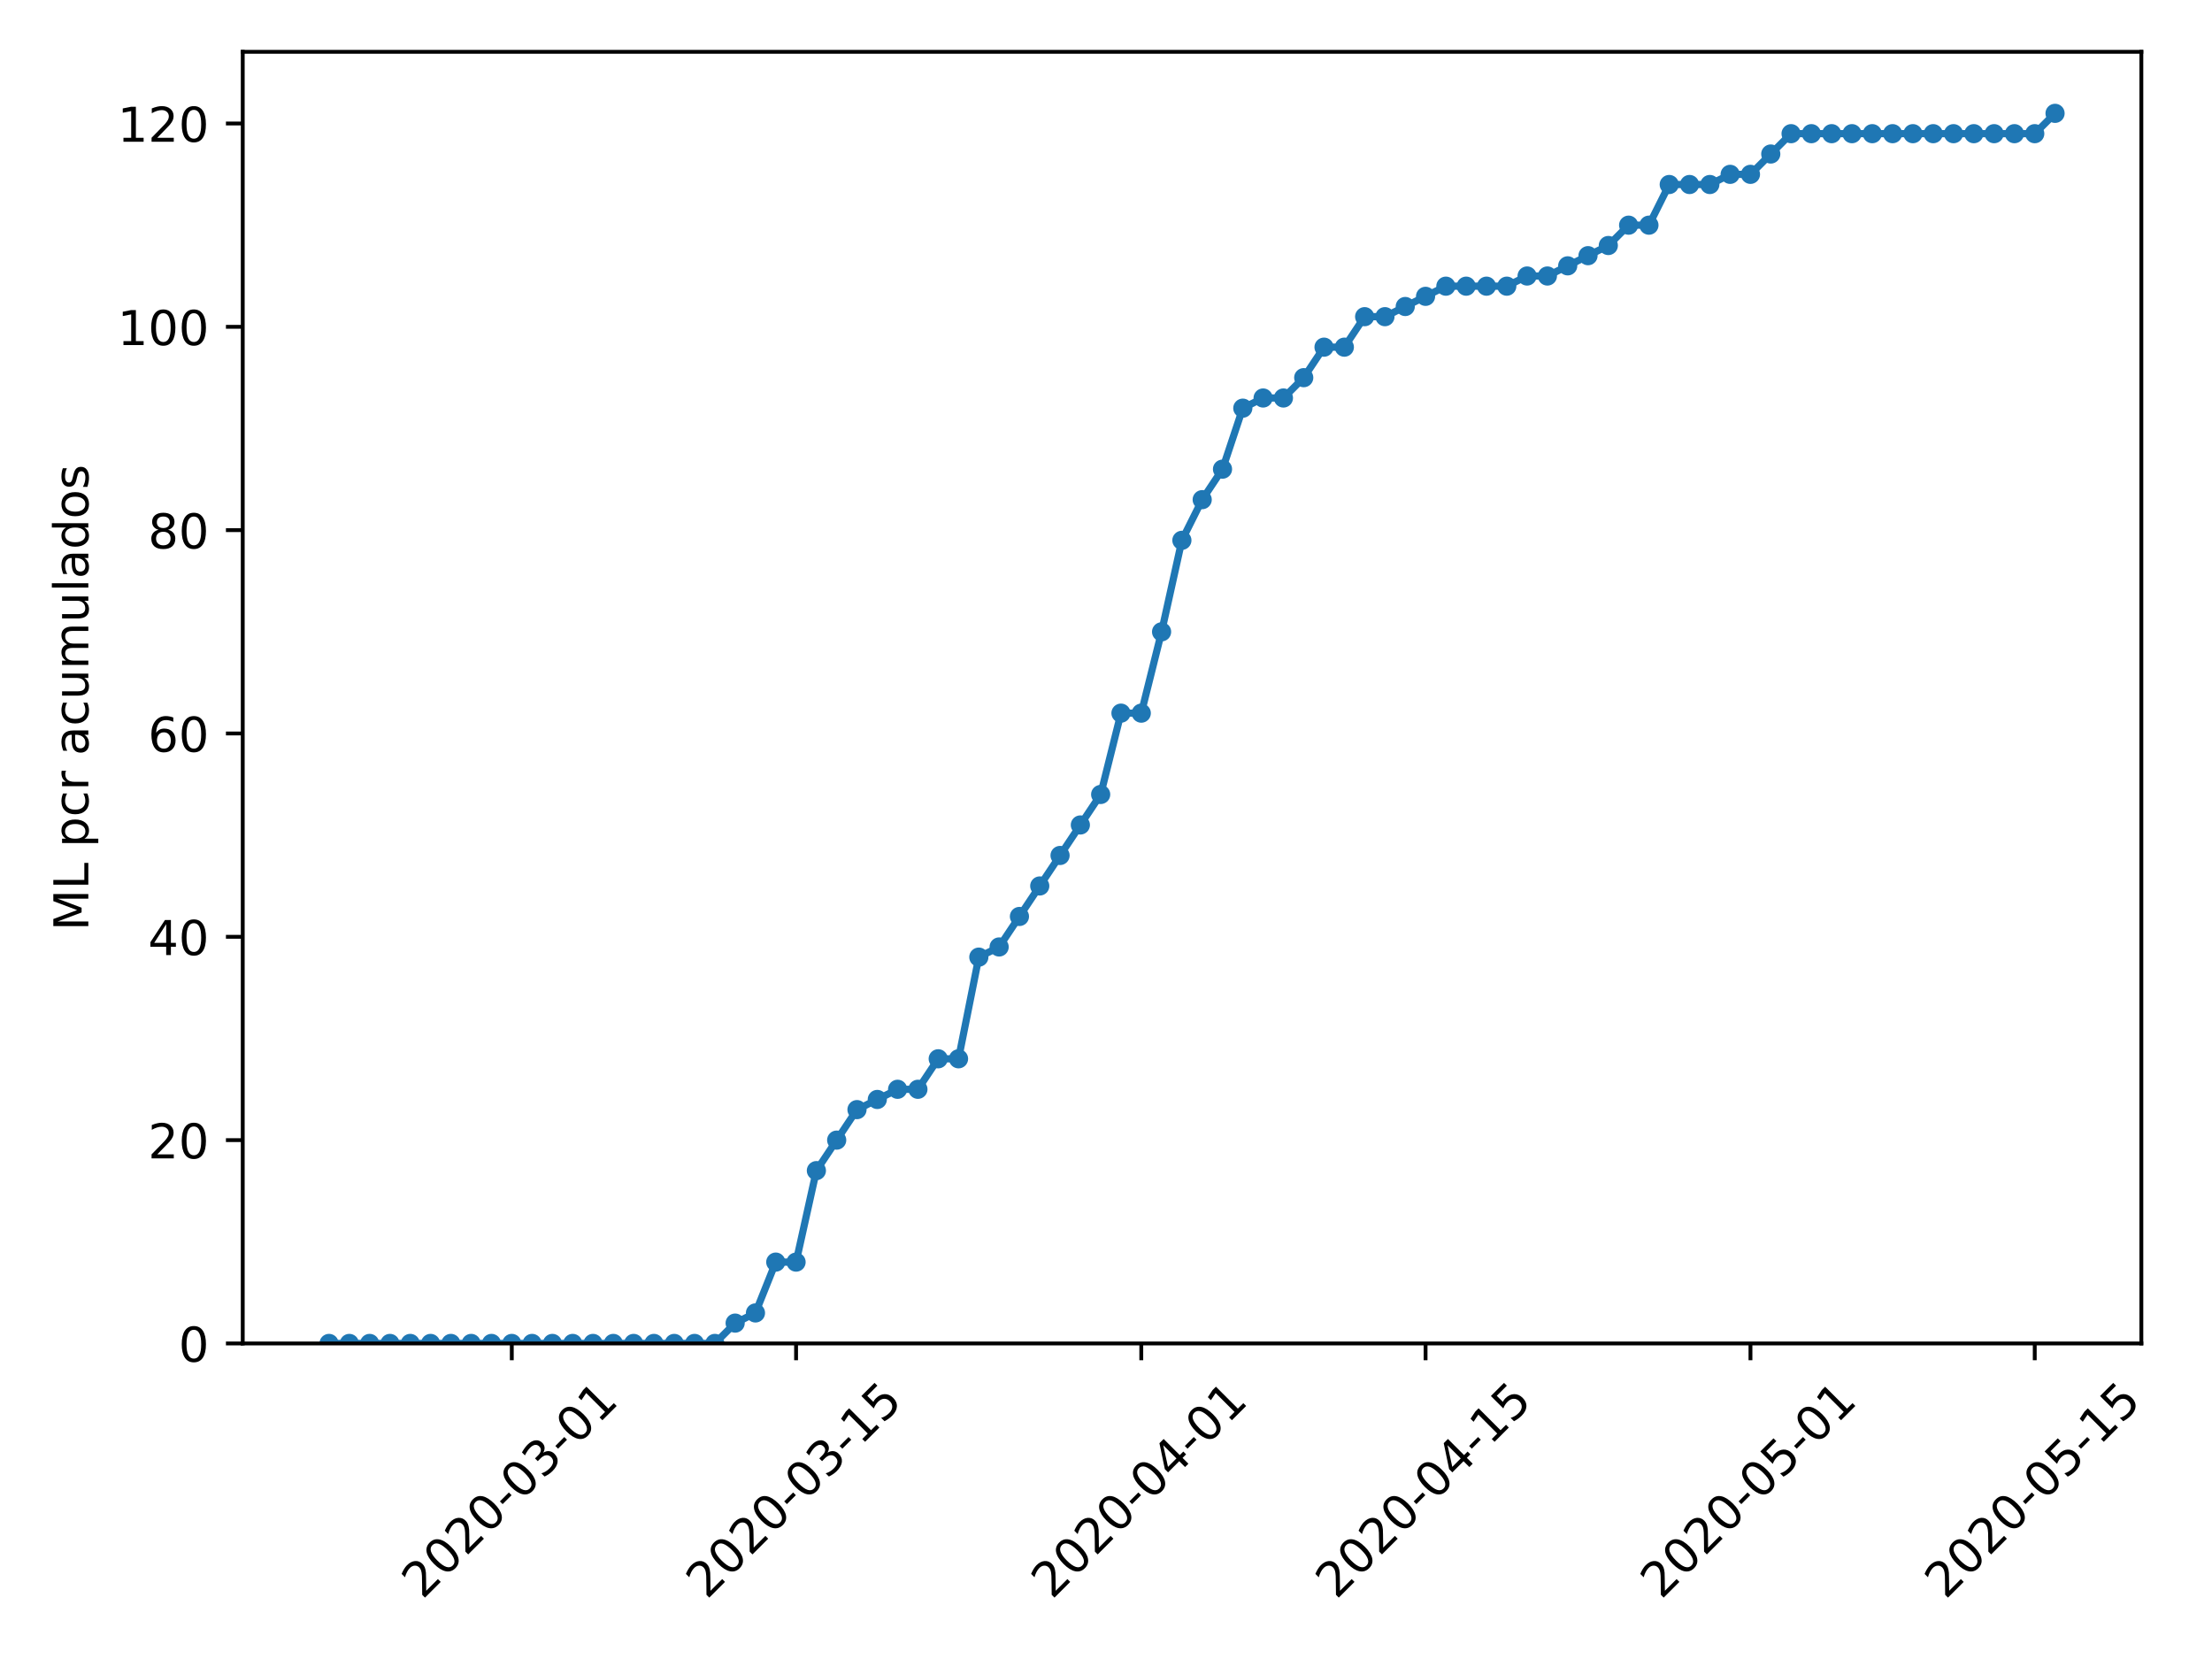 <?xml version="1.0" encoding="utf-8" standalone="no"?>
<!DOCTYPE svg PUBLIC "-//W3C//DTD SVG 1.1//EN"
  "http://www.w3.org/Graphics/SVG/1.1/DTD/svg11.dtd">
<!-- Created with matplotlib (https://matplotlib.org/) -->
<svg height="345.6pt" version="1.1" viewBox="0 0 460.8 345.6" width="460.8pt" xmlns="http://www.w3.org/2000/svg" xmlns:xlink="http://www.w3.org/1999/xlink">
 <defs>
  <style type="text/css">
*{stroke-linecap:butt;stroke-linejoin:round;}
  </style>
 </defs>
 <g id="figure_1">
  <g id="patch_1">
   <path d="M 0 345.6 
L 460.8 345.6 
L 460.8 0 
L 0 0 
z
" style="fill:#ffffff;"/>
  </g>
  <g id="axes_1">
   <g id="patch_2">
    <path d="M 50.566 279.863 
L 446.083 279.863 
L 446.083 10.8 
L 50.566 10.8 
z
" style="fill:#ffffff;"/>
   </g>
   <g id="matplotlib.axis_1">
    <g id="xtick_1">
     <g id="line2d_1">
      <defs>
       <path d="M 0 0 
L 0 3.5 
" id="mf509c6403d" style="stroke:#000000;stroke-width:0.8;"/>
      </defs>
      <g>
       <use style="stroke:#000000;stroke-width:0.8;" x="106.615" xlink:href="#mf509c6403d" y="279.863"/>
      </g>
     </g>
     <g id="text_1">
      <!-- 2020-03-01 -->
      <defs>
       <path d="M 19.188 8.297 
L 53.609 8.297 
L 53.609 0 
L 7.328 0 
L 7.328 8.297 
Q 12.938 14.109 22.625 23.891 
Q 32.328 33.688 34.812 36.531 
Q 39.547 41.844 41.422 45.531 
Q 43.312 49.219 43.312 52.781 
Q 43.312 58.594 39.234 62.25 
Q 35.156 65.922 28.609 65.922 
Q 23.969 65.922 18.812 64.312 
Q 13.672 62.703 7.812 59.422 
L 7.812 69.391 
Q 13.766 71.781 18.938 73 
Q 24.125 74.219 28.422 74.219 
Q 39.75 74.219 46.484 68.547 
Q 53.219 62.891 53.219 53.422 
Q 53.219 48.922 51.531 44.891 
Q 49.859 40.875 45.406 35.406 
Q 44.188 33.984 37.641 27.219 
Q 31.109 20.453 19.188 8.297 
z
" id="DejaVuSans-50"/>
       <path d="M 31.781 66.406 
Q 24.172 66.406 20.328 58.906 
Q 16.5 51.422 16.5 36.375 
Q 16.5 21.391 20.328 13.891 
Q 24.172 6.391 31.781 6.391 
Q 39.453 6.391 43.281 13.891 
Q 47.125 21.391 47.125 36.375 
Q 47.125 51.422 43.281 58.906 
Q 39.453 66.406 31.781 66.406 
z
M 31.781 74.219 
Q 44.047 74.219 50.516 64.516 
Q 56.984 54.828 56.984 36.375 
Q 56.984 17.969 50.516 8.266 
Q 44.047 -1.422 31.781 -1.422 
Q 19.531 -1.422 13.062 8.266 
Q 6.594 17.969 6.594 36.375 
Q 6.594 54.828 13.062 64.516 
Q 19.531 74.219 31.781 74.219 
z
" id="DejaVuSans-48"/>
       <path d="M 4.891 31.391 
L 31.203 31.391 
L 31.203 23.391 
L 4.891 23.391 
z
" id="DejaVuSans-45"/>
       <path d="M 40.578 39.312 
Q 47.656 37.797 51.625 33 
Q 55.609 28.219 55.609 21.188 
Q 55.609 10.406 48.188 4.484 
Q 40.766 -1.422 27.094 -1.422 
Q 22.516 -1.422 17.656 -0.516 
Q 12.797 0.391 7.625 2.203 
L 7.625 11.719 
Q 11.719 9.328 16.594 8.109 
Q 21.484 6.891 26.812 6.891 
Q 36.078 6.891 40.938 10.547 
Q 45.797 14.203 45.797 21.188 
Q 45.797 27.641 41.281 31.266 
Q 36.766 34.906 28.719 34.906 
L 20.219 34.906 
L 20.219 43.016 
L 29.109 43.016 
Q 36.375 43.016 40.234 45.922 
Q 44.094 48.828 44.094 54.297 
Q 44.094 59.906 40.109 62.906 
Q 36.141 65.922 28.719 65.922 
Q 24.656 65.922 20.016 65.031 
Q 15.375 64.156 9.812 62.312 
L 9.812 71.094 
Q 15.438 72.656 20.344 73.438 
Q 25.25 74.219 29.594 74.219 
Q 40.828 74.219 47.359 69.109 
Q 53.906 64.016 53.906 55.328 
Q 53.906 49.266 50.438 45.094 
Q 46.969 40.922 40.578 39.312 
z
" id="DejaVuSans-51"/>
       <path d="M 12.406 8.297 
L 28.516 8.297 
L 28.516 63.922 
L 10.984 60.406 
L 10.984 69.391 
L 28.422 72.906 
L 38.281 72.906 
L 38.281 8.297 
L 54.391 8.297 
L 54.391 0 
L 12.406 0 
z
" id="DejaVuSans-49"/>
      </defs>
      <g transform="translate(88.019 333.329)rotate(-45)scale(0.1 -0.1)">
       <use xlink:href="#DejaVuSans-50"/>
       <use x="63.623" xlink:href="#DejaVuSans-48"/>
       <use x="127.246" xlink:href="#DejaVuSans-50"/>
       <use x="190.869" xlink:href="#DejaVuSans-48"/>
       <use x="254.492" xlink:href="#DejaVuSans-45"/>
       <use x="290.576" xlink:href="#DejaVuSans-48"/>
       <use x="354.199" xlink:href="#DejaVuSans-51"/>
       <use x="417.822" xlink:href="#DejaVuSans-45"/>
       <use x="453.906" xlink:href="#DejaVuSans-48"/>
       <use x="517.529" xlink:href="#DejaVuSans-49"/>
      </g>
     </g>
    </g>
    <g id="xtick_2">
     <g id="line2d_2">
      <g>
       <use style="stroke:#000000;stroke-width:0.8;" x="165.837" xlink:href="#mf509c6403d" y="279.863"/>
      </g>
     </g>
     <g id="text_2">
      <!-- 2020-03-15 -->
      <defs>
       <path d="M 10.797 72.906 
L 49.516 72.906 
L 49.516 64.594 
L 19.828 64.594 
L 19.828 46.734 
Q 21.969 47.469 24.109 47.828 
Q 26.266 48.188 28.422 48.188 
Q 40.625 48.188 47.75 41.5 
Q 54.891 34.812 54.891 23.391 
Q 54.891 11.625 47.562 5.094 
Q 40.234 -1.422 26.906 -1.422 
Q 22.312 -1.422 17.547 -0.641 
Q 12.797 0.141 7.719 1.703 
L 7.719 11.625 
Q 12.109 9.234 16.797 8.062 
Q 21.484 6.891 26.703 6.891 
Q 35.156 6.891 40.078 11.328 
Q 45.016 15.766 45.016 23.391 
Q 45.016 31 40.078 35.438 
Q 35.156 39.891 26.703 39.891 
Q 22.75 39.891 18.812 39.016 
Q 14.891 38.141 10.797 36.281 
z
" id="DejaVuSans-53"/>
      </defs>
      <g transform="translate(147.241 333.329)rotate(-45)scale(0.1 -0.1)">
       <use xlink:href="#DejaVuSans-50"/>
       <use x="63.623" xlink:href="#DejaVuSans-48"/>
       <use x="127.246" xlink:href="#DejaVuSans-50"/>
       <use x="190.869" xlink:href="#DejaVuSans-48"/>
       <use x="254.492" xlink:href="#DejaVuSans-45"/>
       <use x="290.576" xlink:href="#DejaVuSans-48"/>
       <use x="354.199" xlink:href="#DejaVuSans-51"/>
       <use x="417.822" xlink:href="#DejaVuSans-45"/>
       <use x="453.906" xlink:href="#DejaVuSans-49"/>
       <use x="517.529" xlink:href="#DejaVuSans-53"/>
      </g>
     </g>
    </g>
    <g id="xtick_3">
     <g id="line2d_3">
      <g>
       <use style="stroke:#000000;stroke-width:0.8;" x="237.749" xlink:href="#mf509c6403d" y="279.863"/>
      </g>
     </g>
     <g id="text_3">
      <!-- 2020-04-01 -->
      <defs>
       <path d="M 37.797 64.312 
L 12.891 25.391 
L 37.797 25.391 
z
M 35.203 72.906 
L 47.609 72.906 
L 47.609 25.391 
L 58.016 25.391 
L 58.016 17.188 
L 47.609 17.188 
L 47.609 0 
L 37.797 0 
L 37.797 17.188 
L 4.891 17.188 
L 4.891 26.703 
z
" id="DejaVuSans-52"/>
      </defs>
      <g transform="translate(219.153 333.329)rotate(-45)scale(0.1 -0.1)">
       <use xlink:href="#DejaVuSans-50"/>
       <use x="63.623" xlink:href="#DejaVuSans-48"/>
       <use x="127.246" xlink:href="#DejaVuSans-50"/>
       <use x="190.869" xlink:href="#DejaVuSans-48"/>
       <use x="254.492" xlink:href="#DejaVuSans-45"/>
       <use x="290.576" xlink:href="#DejaVuSans-48"/>
       <use x="354.199" xlink:href="#DejaVuSans-52"/>
       <use x="417.822" xlink:href="#DejaVuSans-45"/>
       <use x="453.906" xlink:href="#DejaVuSans-48"/>
       <use x="517.529" xlink:href="#DejaVuSans-49"/>
      </g>
     </g>
    </g>
    <g id="xtick_4">
     <g id="line2d_4">
      <g>
       <use style="stroke:#000000;stroke-width:0.8;" x="296.971" xlink:href="#mf509c6403d" y="279.863"/>
      </g>
     </g>
     <g id="text_4">
      <!-- 2020-04-15 -->
      <g transform="translate(278.375 333.329)rotate(-45)scale(0.1 -0.1)">
       <use xlink:href="#DejaVuSans-50"/>
       <use x="63.623" xlink:href="#DejaVuSans-48"/>
       <use x="127.246" xlink:href="#DejaVuSans-50"/>
       <use x="190.869" xlink:href="#DejaVuSans-48"/>
       <use x="254.492" xlink:href="#DejaVuSans-45"/>
       <use x="290.576" xlink:href="#DejaVuSans-48"/>
       <use x="354.199" xlink:href="#DejaVuSans-52"/>
       <use x="417.822" xlink:href="#DejaVuSans-45"/>
       <use x="453.906" xlink:href="#DejaVuSans-49"/>
       <use x="517.529" xlink:href="#DejaVuSans-53"/>
      </g>
     </g>
    </g>
    <g id="xtick_5">
     <g id="line2d_5">
      <g>
       <use style="stroke:#000000;stroke-width:0.8;" x="364.653" xlink:href="#mf509c6403d" y="279.863"/>
      </g>
     </g>
     <g id="text_5">
      <!-- 2020-05-01 -->
      <g transform="translate(346.058 333.329)rotate(-45)scale(0.1 -0.1)">
       <use xlink:href="#DejaVuSans-50"/>
       <use x="63.623" xlink:href="#DejaVuSans-48"/>
       <use x="127.246" xlink:href="#DejaVuSans-50"/>
       <use x="190.869" xlink:href="#DejaVuSans-48"/>
       <use x="254.492" xlink:href="#DejaVuSans-45"/>
       <use x="290.576" xlink:href="#DejaVuSans-48"/>
       <use x="354.199" xlink:href="#DejaVuSans-53"/>
       <use x="417.822" xlink:href="#DejaVuSans-45"/>
       <use x="453.906" xlink:href="#DejaVuSans-48"/>
       <use x="517.529" xlink:href="#DejaVuSans-49"/>
      </g>
     </g>
    </g>
    <g id="xtick_6">
     <g id="line2d_6">
      <g>
       <use style="stroke:#000000;stroke-width:0.8;" x="423.875" xlink:href="#mf509c6403d" y="279.863"/>
      </g>
     </g>
     <g id="text_6">
      <!-- 2020-05-15 -->
      <g transform="translate(405.279 333.329)rotate(-45)scale(0.1 -0.1)">
       <use xlink:href="#DejaVuSans-50"/>
       <use x="63.623" xlink:href="#DejaVuSans-48"/>
       <use x="127.246" xlink:href="#DejaVuSans-50"/>
       <use x="190.869" xlink:href="#DejaVuSans-48"/>
       <use x="254.492" xlink:href="#DejaVuSans-45"/>
       <use x="290.576" xlink:href="#DejaVuSans-48"/>
       <use x="354.199" xlink:href="#DejaVuSans-53"/>
       <use x="417.822" xlink:href="#DejaVuSans-45"/>
       <use x="453.906" xlink:href="#DejaVuSans-49"/>
       <use x="517.529" xlink:href="#DejaVuSans-53"/>
      </g>
     </g>
    </g>
   </g>
   <g id="matplotlib.axis_2">
    <g id="ytick_1">
     <g id="line2d_7">
      <defs>
       <path d="M 0 0 
L -3.5 0 
" id="mfd5f8dcd75" style="stroke:#000000;stroke-width:0.8;"/>
      </defs>
      <g>
       <use style="stroke:#000000;stroke-width:0.8;" x="50.566" xlink:href="#mfd5f8dcd75" y="279.863"/>
      </g>
     </g>
     <g id="text_7">
      <!-- 0 -->
      <g transform="translate(37.203 283.662)scale(0.1 -0.1)">
       <use xlink:href="#DejaVuSans-48"/>
      </g>
     </g>
    </g>
    <g id="ytick_2">
     <g id="line2d_8">
      <g>
       <use style="stroke:#000000;stroke-width:0.8;" x="50.566" xlink:href="#mfd5f8dcd75" y="237.507"/>
      </g>
     </g>
     <g id="text_8">
      <!-- 20 -->
      <g transform="translate(30.841 241.306)scale(0.1 -0.1)">
       <use xlink:href="#DejaVuSans-50"/>
       <use x="63.623" xlink:href="#DejaVuSans-48"/>
      </g>
     </g>
    </g>
    <g id="ytick_3">
     <g id="line2d_9">
      <g>
       <use style="stroke:#000000;stroke-width:0.8;" x="50.566" xlink:href="#mfd5f8dcd75" y="195.152"/>
      </g>
     </g>
     <g id="text_9">
      <!-- 40 -->
      <g transform="translate(30.841 198.951)scale(0.1 -0.1)">
       <use xlink:href="#DejaVuSans-52"/>
       <use x="63.623" xlink:href="#DejaVuSans-48"/>
      </g>
     </g>
    </g>
    <g id="ytick_4">
     <g id="line2d_10">
      <g>
       <use style="stroke:#000000;stroke-width:0.8;" x="50.566" xlink:href="#mfd5f8dcd75" y="152.796"/>
      </g>
     </g>
     <g id="text_10">
      <!-- 60 -->
      <defs>
       <path d="M 33.016 40.375 
Q 26.375 40.375 22.484 35.828 
Q 18.609 31.297 18.609 23.391 
Q 18.609 15.531 22.484 10.953 
Q 26.375 6.391 33.016 6.391 
Q 39.656 6.391 43.531 10.953 
Q 47.406 15.531 47.406 23.391 
Q 47.406 31.297 43.531 35.828 
Q 39.656 40.375 33.016 40.375 
z
M 52.594 71.297 
L 52.594 62.312 
Q 48.875 64.062 45.094 64.984 
Q 41.312 65.922 37.594 65.922 
Q 27.828 65.922 22.672 59.328 
Q 17.531 52.734 16.797 39.406 
Q 19.672 43.656 24.016 45.922 
Q 28.375 48.188 33.594 48.188 
Q 44.578 48.188 50.953 41.516 
Q 57.328 34.859 57.328 23.391 
Q 57.328 12.156 50.688 5.359 
Q 44.047 -1.422 33.016 -1.422 
Q 20.359 -1.422 13.672 8.266 
Q 6.984 17.969 6.984 36.375 
Q 6.984 53.656 15.188 63.938 
Q 23.391 74.219 37.203 74.219 
Q 40.922 74.219 44.703 73.484 
Q 48.484 72.75 52.594 71.297 
z
" id="DejaVuSans-54"/>
      </defs>
      <g transform="translate(30.841 156.596)scale(0.1 -0.1)">
       <use xlink:href="#DejaVuSans-54"/>
       <use x="63.623" xlink:href="#DejaVuSans-48"/>
      </g>
     </g>
    </g>
    <g id="ytick_5">
     <g id="line2d_11">
      <g>
       <use style="stroke:#000000;stroke-width:0.8;" x="50.566" xlink:href="#mfd5f8dcd75" y="110.441"/>
      </g>
     </g>
     <g id="text_11">
      <!-- 80 -->
      <defs>
       <path d="M 31.781 34.625 
Q 24.75 34.625 20.719 30.859 
Q 16.703 27.094 16.703 20.516 
Q 16.703 13.922 20.719 10.156 
Q 24.75 6.391 31.781 6.391 
Q 38.812 6.391 42.859 10.172 
Q 46.922 13.969 46.922 20.516 
Q 46.922 27.094 42.891 30.859 
Q 38.875 34.625 31.781 34.625 
z
M 21.922 38.812 
Q 15.578 40.375 12.031 44.719 
Q 8.5 49.078 8.5 55.328 
Q 8.5 64.062 14.719 69.141 
Q 20.953 74.219 31.781 74.219 
Q 42.672 74.219 48.875 69.141 
Q 55.078 64.062 55.078 55.328 
Q 55.078 49.078 51.531 44.719 
Q 48 40.375 41.703 38.812 
Q 48.828 37.156 52.797 32.312 
Q 56.781 27.484 56.781 20.516 
Q 56.781 9.906 50.312 4.234 
Q 43.844 -1.422 31.781 -1.422 
Q 19.734 -1.422 13.25 4.234 
Q 6.781 9.906 6.781 20.516 
Q 6.781 27.484 10.781 32.312 
Q 14.797 37.156 21.922 38.812 
z
M 18.312 54.391 
Q 18.312 48.734 21.844 45.562 
Q 25.391 42.391 31.781 42.391 
Q 38.141 42.391 41.719 45.562 
Q 45.312 48.734 45.312 54.391 
Q 45.312 60.062 41.719 63.234 
Q 38.141 66.406 31.781 66.406 
Q 25.391 66.406 21.844 63.234 
Q 18.312 60.062 18.312 54.391 
z
" id="DejaVuSans-56"/>
      </defs>
      <g transform="translate(30.841 114.24)scale(0.1 -0.1)">
       <use xlink:href="#DejaVuSans-56"/>
       <use x="63.623" xlink:href="#DejaVuSans-48"/>
      </g>
     </g>
    </g>
    <g id="ytick_6">
     <g id="line2d_12">
      <g>
       <use style="stroke:#000000;stroke-width:0.8;" x="50.566" xlink:href="#mfd5f8dcd75" y="68.086"/>
      </g>
     </g>
     <g id="text_12">
      <!-- 100 -->
      <g transform="translate(24.478 71.885)scale(0.1 -0.1)">
       <use xlink:href="#DejaVuSans-49"/>
       <use x="63.623" xlink:href="#DejaVuSans-48"/>
       <use x="127.246" xlink:href="#DejaVuSans-48"/>
      </g>
     </g>
    </g>
    <g id="ytick_7">
     <g id="line2d_13">
      <g>
       <use style="stroke:#000000;stroke-width:0.8;" x="50.566" xlink:href="#mfd5f8dcd75" y="25.73"/>
      </g>
     </g>
     <g id="text_13">
      <!-- 120 -->
      <g transform="translate(24.478 29.529)scale(0.1 -0.1)">
       <use xlink:href="#DejaVuSans-49"/>
       <use x="63.623" xlink:href="#DejaVuSans-50"/>
       <use x="127.246" xlink:href="#DejaVuSans-48"/>
      </g>
     </g>
    </g>
    <g id="text_14">
     <!-- ML pcr acumulados -->
     <defs>
      <path d="M 9.812 72.906 
L 24.516 72.906 
L 43.109 23.297 
L 61.812 72.906 
L 76.516 72.906 
L 76.516 0 
L 66.891 0 
L 66.891 64.016 
L 48.094 14.016 
L 38.188 14.016 
L 19.391 64.016 
L 19.391 0 
L 9.812 0 
z
" id="DejaVuSans-77"/>
      <path d="M 9.812 72.906 
L 19.672 72.906 
L 19.672 8.297 
L 55.172 8.297 
L 55.172 0 
L 9.812 0 
z
" id="DejaVuSans-76"/>
      <path id="DejaVuSans-32"/>
      <path d="M 18.109 8.203 
L 18.109 -20.797 
L 9.078 -20.797 
L 9.078 54.688 
L 18.109 54.688 
L 18.109 46.391 
Q 20.953 51.266 25.266 53.625 
Q 29.594 56 35.594 56 
Q 45.562 56 51.781 48.094 
Q 58.016 40.188 58.016 27.297 
Q 58.016 14.406 51.781 6.484 
Q 45.562 -1.422 35.594 -1.422 
Q 29.594 -1.422 25.266 0.953 
Q 20.953 3.328 18.109 8.203 
z
M 48.688 27.297 
Q 48.688 37.203 44.609 42.844 
Q 40.531 48.484 33.406 48.484 
Q 26.266 48.484 22.188 42.844 
Q 18.109 37.203 18.109 27.297 
Q 18.109 17.391 22.188 11.75 
Q 26.266 6.109 33.406 6.109 
Q 40.531 6.109 44.609 11.75 
Q 48.688 17.391 48.688 27.297 
z
" id="DejaVuSans-112"/>
      <path d="M 48.781 52.594 
L 48.781 44.188 
Q 44.969 46.297 41.141 47.344 
Q 37.312 48.391 33.406 48.391 
Q 24.656 48.391 19.812 42.844 
Q 14.984 37.312 14.984 27.297 
Q 14.984 17.281 19.812 11.734 
Q 24.656 6.203 33.406 6.203 
Q 37.312 6.203 41.141 7.25 
Q 44.969 8.297 48.781 10.406 
L 48.781 2.094 
Q 45.016 0.344 40.984 -0.531 
Q 36.969 -1.422 32.422 -1.422 
Q 20.062 -1.422 12.781 6.344 
Q 5.516 14.109 5.516 27.297 
Q 5.516 40.672 12.859 48.328 
Q 20.219 56 33.016 56 
Q 37.156 56 41.109 55.141 
Q 45.062 54.297 48.781 52.594 
z
" id="DejaVuSans-99"/>
      <path d="M 41.109 46.297 
Q 39.594 47.172 37.812 47.578 
Q 36.031 48 33.891 48 
Q 26.266 48 22.188 43.047 
Q 18.109 38.094 18.109 28.812 
L 18.109 0 
L 9.078 0 
L 9.078 54.688 
L 18.109 54.688 
L 18.109 46.188 
Q 20.953 51.172 25.484 53.578 
Q 30.031 56 36.531 56 
Q 37.453 56 38.578 55.875 
Q 39.703 55.766 41.062 55.516 
z
" id="DejaVuSans-114"/>
      <path d="M 34.281 27.484 
Q 23.391 27.484 19.188 25 
Q 14.984 22.516 14.984 16.5 
Q 14.984 11.719 18.141 8.906 
Q 21.297 6.109 26.703 6.109 
Q 34.188 6.109 38.703 11.406 
Q 43.219 16.703 43.219 25.484 
L 43.219 27.484 
z
M 52.203 31.203 
L 52.203 0 
L 43.219 0 
L 43.219 8.297 
Q 40.141 3.328 35.547 0.953 
Q 30.953 -1.422 24.312 -1.422 
Q 15.922 -1.422 10.953 3.297 
Q 6 8.016 6 15.922 
Q 6 25.141 12.172 29.828 
Q 18.359 34.516 30.609 34.516 
L 43.219 34.516 
L 43.219 35.406 
Q 43.219 41.609 39.141 45 
Q 35.062 48.391 27.688 48.391 
Q 23 48.391 18.547 47.266 
Q 14.109 46.141 10.016 43.891 
L 10.016 52.203 
Q 14.938 54.109 19.578 55.047 
Q 24.219 56 28.609 56 
Q 40.484 56 46.344 49.844 
Q 52.203 43.703 52.203 31.203 
z
" id="DejaVuSans-97"/>
      <path d="M 8.5 21.578 
L 8.5 54.688 
L 17.484 54.688 
L 17.484 21.922 
Q 17.484 14.156 20.5 10.266 
Q 23.531 6.391 29.594 6.391 
Q 36.859 6.391 41.078 11.031 
Q 45.312 15.672 45.312 23.688 
L 45.312 54.688 
L 54.297 54.688 
L 54.297 0 
L 45.312 0 
L 45.312 8.406 
Q 42.047 3.422 37.719 1 
Q 33.406 -1.422 27.688 -1.422 
Q 18.266 -1.422 13.375 4.438 
Q 8.5 10.297 8.5 21.578 
z
M 31.109 56 
z
" id="DejaVuSans-117"/>
      <path d="M 52 44.188 
Q 55.375 50.25 60.062 53.125 
Q 64.75 56 71.094 56 
Q 79.641 56 84.281 50.016 
Q 88.922 44.047 88.922 33.016 
L 88.922 0 
L 79.891 0 
L 79.891 32.719 
Q 79.891 40.578 77.094 44.375 
Q 74.312 48.188 68.609 48.188 
Q 61.625 48.188 57.562 43.547 
Q 53.516 38.922 53.516 30.906 
L 53.516 0 
L 44.484 0 
L 44.484 32.719 
Q 44.484 40.625 41.703 44.406 
Q 38.922 48.188 33.109 48.188 
Q 26.219 48.188 22.156 43.531 
Q 18.109 38.875 18.109 30.906 
L 18.109 0 
L 9.078 0 
L 9.078 54.688 
L 18.109 54.688 
L 18.109 46.188 
Q 21.188 51.219 25.484 53.609 
Q 29.781 56 35.688 56 
Q 41.656 56 45.828 52.969 
Q 50 49.953 52 44.188 
z
" id="DejaVuSans-109"/>
      <path d="M 9.422 75.984 
L 18.406 75.984 
L 18.406 0 
L 9.422 0 
z
" id="DejaVuSans-108"/>
      <path d="M 45.406 46.391 
L 45.406 75.984 
L 54.391 75.984 
L 54.391 0 
L 45.406 0 
L 45.406 8.203 
Q 42.578 3.328 38.25 0.953 
Q 33.938 -1.422 27.875 -1.422 
Q 17.969 -1.422 11.734 6.484 
Q 5.516 14.406 5.516 27.297 
Q 5.516 40.188 11.734 48.094 
Q 17.969 56 27.875 56 
Q 33.938 56 38.25 53.625 
Q 42.578 51.266 45.406 46.391 
z
M 14.797 27.297 
Q 14.797 17.391 18.875 11.75 
Q 22.953 6.109 30.078 6.109 
Q 37.203 6.109 41.297 11.75 
Q 45.406 17.391 45.406 27.297 
Q 45.406 37.203 41.297 42.844 
Q 37.203 48.484 30.078 48.484 
Q 22.953 48.484 18.875 42.844 
Q 14.797 37.203 14.797 27.297 
z
" id="DejaVuSans-100"/>
      <path d="M 30.609 48.391 
Q 23.391 48.391 19.188 42.75 
Q 14.984 37.109 14.984 27.297 
Q 14.984 17.484 19.156 11.844 
Q 23.344 6.203 30.609 6.203 
Q 37.797 6.203 41.984 11.859 
Q 46.188 17.531 46.188 27.297 
Q 46.188 37.016 41.984 42.703 
Q 37.797 48.391 30.609 48.391 
z
M 30.609 56 
Q 42.328 56 49.016 48.375 
Q 55.719 40.766 55.719 27.297 
Q 55.719 13.875 49.016 6.219 
Q 42.328 -1.422 30.609 -1.422 
Q 18.844 -1.422 12.172 6.219 
Q 5.516 13.875 5.516 27.297 
Q 5.516 40.766 12.172 48.375 
Q 18.844 56 30.609 56 
z
" id="DejaVuSans-111"/>
      <path d="M 44.281 53.078 
L 44.281 44.578 
Q 40.484 46.531 36.375 47.5 
Q 32.281 48.484 27.875 48.484 
Q 21.188 48.484 17.844 46.438 
Q 14.5 44.391 14.5 40.281 
Q 14.5 37.156 16.891 35.375 
Q 19.281 33.594 26.516 31.984 
L 29.594 31.297 
Q 39.156 29.25 43.188 25.516 
Q 47.219 21.781 47.219 15.094 
Q 47.219 7.469 41.188 3.016 
Q 35.156 -1.422 24.609 -1.422 
Q 20.219 -1.422 15.453 -0.562 
Q 10.688 0.297 5.422 2 
L 5.422 11.281 
Q 10.406 8.688 15.234 7.391 
Q 20.062 6.109 24.812 6.109 
Q 31.156 6.109 34.562 8.281 
Q 37.984 10.453 37.984 14.406 
Q 37.984 18.062 35.516 20.016 
Q 33.062 21.969 24.703 23.781 
L 21.578 24.516 
Q 13.234 26.266 9.516 29.906 
Q 5.812 33.547 5.812 39.891 
Q 5.812 47.609 11.281 51.797 
Q 16.75 56 26.812 56 
Q 31.781 56 36.172 55.266 
Q 40.578 54.547 44.281 53.078 
z
" id="DejaVuSans-115"/>
     </defs>
     <g transform="translate(18.398 193.901)rotate(-90)scale(0.1 -0.1)">
      <use xlink:href="#DejaVuSans-77"/>
      <use x="86.279" xlink:href="#DejaVuSans-76"/>
      <use x="141.992" xlink:href="#DejaVuSans-32"/>
      <use x="173.779" xlink:href="#DejaVuSans-112"/>
      <use x="237.256" xlink:href="#DejaVuSans-99"/>
      <use x="292.236" xlink:href="#DejaVuSans-114"/>
      <use x="333.35" xlink:href="#DejaVuSans-32"/>
      <use x="365.137" xlink:href="#DejaVuSans-97"/>
      <use x="426.416" xlink:href="#DejaVuSans-99"/>
      <use x="481.396" xlink:href="#DejaVuSans-117"/>
      <use x="544.775" xlink:href="#DejaVuSans-109"/>
      <use x="642.188" xlink:href="#DejaVuSans-117"/>
      <use x="705.566" xlink:href="#DejaVuSans-108"/>
      <use x="733.35" xlink:href="#DejaVuSans-97"/>
      <use x="794.629" xlink:href="#DejaVuSans-100"/>
      <use x="858.105" xlink:href="#DejaVuSans-111"/>
      <use x="919.287" xlink:href="#DejaVuSans-115"/>
     </g>
    </g>
   </g>
   <g id="line2d_14">
    <path clip-path="url(#pa9238fc29b)" d="M 68.544 279.863 
L 72.774 279.863 
L 77.004 279.863 
L 81.234 279.863 
L 85.464 279.863 
L 89.694 279.863 
L 93.925 279.863 
L 98.155 279.863 
L 102.385 279.863 
L 106.615 279.863 
L 110.845 279.863 
L 115.075 279.863 
L 119.305 279.863 
L 123.535 279.863 
L 127.766 279.863 
L 131.996 279.863 
L 136.226 279.863 
L 140.456 279.863 
L 144.686 279.863 
L 148.916 279.863 
L 153.146 275.627 
L 157.377 273.509 
L 161.607 262.92 
L 165.837 262.92 
L 170.067 243.861 
L 174.297 237.507 
L 178.527 231.154 
L 182.757 229.036 
L 186.988 226.918 
L 191.218 226.918 
L 195.448 220.565 
L 199.678 220.565 
L 203.908 199.387 
L 208.138 197.27 
L 212.368 190.916 
L 216.599 184.563 
L 220.829 178.21 
L 225.059 171.856 
L 229.289 165.503 
L 233.519 148.561 
L 237.749 148.561 
L 241.979 131.619 
L 246.209 112.559 
L 250.44 104.088 
L 254.67 97.734 
L 258.9 85.028 
L 263.13 82.91 
L 267.36 82.91 
L 271.59 78.675 
L 275.82 72.321 
L 280.051 72.321 
L 284.281 65.968 
L 288.511 65.968 
L 292.741 63.85 
L 296.971 61.732 
L 301.201 59.615 
L 305.431 59.615 
L 309.662 59.615 
L 313.892 59.615 
L 318.122 57.497 
L 322.352 57.497 
L 326.582 55.379 
L 330.812 53.261 
L 335.042 51.144 
L 339.273 46.908 
L 343.503 46.908 
L 347.733 38.437 
L 351.963 38.437 
L 356.193 38.437 
L 360.423 36.319 
L 364.653 36.319 
L 368.883 32.084 
L 373.114 27.848 
L 377.344 27.848 
L 381.574 27.848 
L 385.804 27.848 
L 390.034 27.848 
L 394.264 27.848 
L 398.494 27.848 
L 402.725 27.848 
L 406.955 27.848 
L 411.185 27.848 
L 415.415 27.848 
L 419.645 27.848 
L 423.875 27.848 
L 428.105 23.613 
" style="fill:none;stroke:#1f77b4;stroke-linecap:square;stroke-width:1.5;"/>
    <defs>
     <path d="M 0 1.5 
C 0.398 1.5 0.779 1.342 1.061 1.061 
C 1.342 0.779 1.5 0.398 1.5 0 
C 1.5 -0.398 1.342 -0.779 1.061 -1.061 
C 0.779 -1.342 0.398 -1.5 0 -1.5 
C -0.398 -1.5 -0.779 -1.342 -1.061 -1.061 
C -1.342 -0.779 -1.5 -0.398 -1.5 0 
C -1.5 0.398 -1.342 0.779 -1.061 1.061 
C -0.779 1.342 -0.398 1.5 0 1.5 
z
" id="m046314df69" style="stroke:#1f77b4;"/>
    </defs>
    <g clip-path="url(#pa9238fc29b)">
     <use style="fill:#1f77b4;stroke:#1f77b4;" x="68.544" xlink:href="#m046314df69" y="279.863"/>
     <use style="fill:#1f77b4;stroke:#1f77b4;" x="72.774" xlink:href="#m046314df69" y="279.863"/>
     <use style="fill:#1f77b4;stroke:#1f77b4;" x="77.004" xlink:href="#m046314df69" y="279.863"/>
     <use style="fill:#1f77b4;stroke:#1f77b4;" x="81.234" xlink:href="#m046314df69" y="279.863"/>
     <use style="fill:#1f77b4;stroke:#1f77b4;" x="85.464" xlink:href="#m046314df69" y="279.863"/>
     <use style="fill:#1f77b4;stroke:#1f77b4;" x="89.694" xlink:href="#m046314df69" y="279.863"/>
     <use style="fill:#1f77b4;stroke:#1f77b4;" x="93.925" xlink:href="#m046314df69" y="279.863"/>
     <use style="fill:#1f77b4;stroke:#1f77b4;" x="98.155" xlink:href="#m046314df69" y="279.863"/>
     <use style="fill:#1f77b4;stroke:#1f77b4;" x="102.385" xlink:href="#m046314df69" y="279.863"/>
     <use style="fill:#1f77b4;stroke:#1f77b4;" x="106.615" xlink:href="#m046314df69" y="279.863"/>
     <use style="fill:#1f77b4;stroke:#1f77b4;" x="110.845" xlink:href="#m046314df69" y="279.863"/>
     <use style="fill:#1f77b4;stroke:#1f77b4;" x="115.075" xlink:href="#m046314df69" y="279.863"/>
     <use style="fill:#1f77b4;stroke:#1f77b4;" x="119.305" xlink:href="#m046314df69" y="279.863"/>
     <use style="fill:#1f77b4;stroke:#1f77b4;" x="123.535" xlink:href="#m046314df69" y="279.863"/>
     <use style="fill:#1f77b4;stroke:#1f77b4;" x="127.766" xlink:href="#m046314df69" y="279.863"/>
     <use style="fill:#1f77b4;stroke:#1f77b4;" x="131.996" xlink:href="#m046314df69" y="279.863"/>
     <use style="fill:#1f77b4;stroke:#1f77b4;" x="136.226" xlink:href="#m046314df69" y="279.863"/>
     <use style="fill:#1f77b4;stroke:#1f77b4;" x="140.456" xlink:href="#m046314df69" y="279.863"/>
     <use style="fill:#1f77b4;stroke:#1f77b4;" x="144.686" xlink:href="#m046314df69" y="279.863"/>
     <use style="fill:#1f77b4;stroke:#1f77b4;" x="148.916" xlink:href="#m046314df69" y="279.863"/>
     <use style="fill:#1f77b4;stroke:#1f77b4;" x="153.146" xlink:href="#m046314df69" y="275.627"/>
     <use style="fill:#1f77b4;stroke:#1f77b4;" x="157.377" xlink:href="#m046314df69" y="273.509"/>
     <use style="fill:#1f77b4;stroke:#1f77b4;" x="161.607" xlink:href="#m046314df69" y="262.92"/>
     <use style="fill:#1f77b4;stroke:#1f77b4;" x="165.837" xlink:href="#m046314df69" y="262.92"/>
     <use style="fill:#1f77b4;stroke:#1f77b4;" x="170.067" xlink:href="#m046314df69" y="243.861"/>
     <use style="fill:#1f77b4;stroke:#1f77b4;" x="174.297" xlink:href="#m046314df69" y="237.507"/>
     <use style="fill:#1f77b4;stroke:#1f77b4;" x="178.527" xlink:href="#m046314df69" y="231.154"/>
     <use style="fill:#1f77b4;stroke:#1f77b4;" x="182.757" xlink:href="#m046314df69" y="229.036"/>
     <use style="fill:#1f77b4;stroke:#1f77b4;" x="186.988" xlink:href="#m046314df69" y="226.918"/>
     <use style="fill:#1f77b4;stroke:#1f77b4;" x="191.218" xlink:href="#m046314df69" y="226.918"/>
     <use style="fill:#1f77b4;stroke:#1f77b4;" x="195.448" xlink:href="#m046314df69" y="220.565"/>
     <use style="fill:#1f77b4;stroke:#1f77b4;" x="199.678" xlink:href="#m046314df69" y="220.565"/>
     <use style="fill:#1f77b4;stroke:#1f77b4;" x="203.908" xlink:href="#m046314df69" y="199.387"/>
     <use style="fill:#1f77b4;stroke:#1f77b4;" x="208.138" xlink:href="#m046314df69" y="197.27"/>
     <use style="fill:#1f77b4;stroke:#1f77b4;" x="212.368" xlink:href="#m046314df69" y="190.916"/>
     <use style="fill:#1f77b4;stroke:#1f77b4;" x="216.599" xlink:href="#m046314df69" y="184.563"/>
     <use style="fill:#1f77b4;stroke:#1f77b4;" x="220.829" xlink:href="#m046314df69" y="178.21"/>
     <use style="fill:#1f77b4;stroke:#1f77b4;" x="225.059" xlink:href="#m046314df69" y="171.856"/>
     <use style="fill:#1f77b4;stroke:#1f77b4;" x="229.289" xlink:href="#m046314df69" y="165.503"/>
     <use style="fill:#1f77b4;stroke:#1f77b4;" x="233.519" xlink:href="#m046314df69" y="148.561"/>
     <use style="fill:#1f77b4;stroke:#1f77b4;" x="237.749" xlink:href="#m046314df69" y="148.561"/>
     <use style="fill:#1f77b4;stroke:#1f77b4;" x="241.979" xlink:href="#m046314df69" y="131.619"/>
     <use style="fill:#1f77b4;stroke:#1f77b4;" x="246.209" xlink:href="#m046314df69" y="112.559"/>
     <use style="fill:#1f77b4;stroke:#1f77b4;" x="250.44" xlink:href="#m046314df69" y="104.088"/>
     <use style="fill:#1f77b4;stroke:#1f77b4;" x="254.67" xlink:href="#m046314df69" y="97.734"/>
     <use style="fill:#1f77b4;stroke:#1f77b4;" x="258.9" xlink:href="#m046314df69" y="85.028"/>
     <use style="fill:#1f77b4;stroke:#1f77b4;" x="263.13" xlink:href="#m046314df69" y="82.91"/>
     <use style="fill:#1f77b4;stroke:#1f77b4;" x="267.36" xlink:href="#m046314df69" y="82.91"/>
     <use style="fill:#1f77b4;stroke:#1f77b4;" x="271.59" xlink:href="#m046314df69" y="78.675"/>
     <use style="fill:#1f77b4;stroke:#1f77b4;" x="275.82" xlink:href="#m046314df69" y="72.321"/>
     <use style="fill:#1f77b4;stroke:#1f77b4;" x="280.051" xlink:href="#m046314df69" y="72.321"/>
     <use style="fill:#1f77b4;stroke:#1f77b4;" x="284.281" xlink:href="#m046314df69" y="65.968"/>
     <use style="fill:#1f77b4;stroke:#1f77b4;" x="288.511" xlink:href="#m046314df69" y="65.968"/>
     <use style="fill:#1f77b4;stroke:#1f77b4;" x="292.741" xlink:href="#m046314df69" y="63.85"/>
     <use style="fill:#1f77b4;stroke:#1f77b4;" x="296.971" xlink:href="#m046314df69" y="61.732"/>
     <use style="fill:#1f77b4;stroke:#1f77b4;" x="301.201" xlink:href="#m046314df69" y="59.615"/>
     <use style="fill:#1f77b4;stroke:#1f77b4;" x="305.431" xlink:href="#m046314df69" y="59.615"/>
     <use style="fill:#1f77b4;stroke:#1f77b4;" x="309.662" xlink:href="#m046314df69" y="59.615"/>
     <use style="fill:#1f77b4;stroke:#1f77b4;" x="313.892" xlink:href="#m046314df69" y="59.615"/>
     <use style="fill:#1f77b4;stroke:#1f77b4;" x="318.122" xlink:href="#m046314df69" y="57.497"/>
     <use style="fill:#1f77b4;stroke:#1f77b4;" x="322.352" xlink:href="#m046314df69" y="57.497"/>
     <use style="fill:#1f77b4;stroke:#1f77b4;" x="326.582" xlink:href="#m046314df69" y="55.379"/>
     <use style="fill:#1f77b4;stroke:#1f77b4;" x="330.812" xlink:href="#m046314df69" y="53.261"/>
     <use style="fill:#1f77b4;stroke:#1f77b4;" x="335.042" xlink:href="#m046314df69" y="51.144"/>
     <use style="fill:#1f77b4;stroke:#1f77b4;" x="339.273" xlink:href="#m046314df69" y="46.908"/>
     <use style="fill:#1f77b4;stroke:#1f77b4;" x="343.503" xlink:href="#m046314df69" y="46.908"/>
     <use style="fill:#1f77b4;stroke:#1f77b4;" x="347.733" xlink:href="#m046314df69" y="38.437"/>
     <use style="fill:#1f77b4;stroke:#1f77b4;" x="351.963" xlink:href="#m046314df69" y="38.437"/>
     <use style="fill:#1f77b4;stroke:#1f77b4;" x="356.193" xlink:href="#m046314df69" y="38.437"/>
     <use style="fill:#1f77b4;stroke:#1f77b4;" x="360.423" xlink:href="#m046314df69" y="36.319"/>
     <use style="fill:#1f77b4;stroke:#1f77b4;" x="364.653" xlink:href="#m046314df69" y="36.319"/>
     <use style="fill:#1f77b4;stroke:#1f77b4;" x="368.883" xlink:href="#m046314df69" y="32.084"/>
     <use style="fill:#1f77b4;stroke:#1f77b4;" x="373.114" xlink:href="#m046314df69" y="27.848"/>
     <use style="fill:#1f77b4;stroke:#1f77b4;" x="377.344" xlink:href="#m046314df69" y="27.848"/>
     <use style="fill:#1f77b4;stroke:#1f77b4;" x="381.574" xlink:href="#m046314df69" y="27.848"/>
     <use style="fill:#1f77b4;stroke:#1f77b4;" x="385.804" xlink:href="#m046314df69" y="27.848"/>
     <use style="fill:#1f77b4;stroke:#1f77b4;" x="390.034" xlink:href="#m046314df69" y="27.848"/>
     <use style="fill:#1f77b4;stroke:#1f77b4;" x="394.264" xlink:href="#m046314df69" y="27.848"/>
     <use style="fill:#1f77b4;stroke:#1f77b4;" x="398.494" xlink:href="#m046314df69" y="27.848"/>
     <use style="fill:#1f77b4;stroke:#1f77b4;" x="402.725" xlink:href="#m046314df69" y="27.848"/>
     <use style="fill:#1f77b4;stroke:#1f77b4;" x="406.955" xlink:href="#m046314df69" y="27.848"/>
     <use style="fill:#1f77b4;stroke:#1f77b4;" x="411.185" xlink:href="#m046314df69" y="27.848"/>
     <use style="fill:#1f77b4;stroke:#1f77b4;" x="415.415" xlink:href="#m046314df69" y="27.848"/>
     <use style="fill:#1f77b4;stroke:#1f77b4;" x="419.645" xlink:href="#m046314df69" y="27.848"/>
     <use style="fill:#1f77b4;stroke:#1f77b4;" x="423.875" xlink:href="#m046314df69" y="27.848"/>
     <use style="fill:#1f77b4;stroke:#1f77b4;" x="428.105" xlink:href="#m046314df69" y="23.613"/>
    </g>
   </g>
   <g id="patch_3">
    <path d="M 50.566 279.863 
L 50.566 10.8 
" style="fill:none;stroke:#000000;stroke-linecap:square;stroke-linejoin:miter;stroke-width:0.8;"/>
   </g>
   <g id="patch_4">
    <path d="M 446.083 279.863 
L 446.083 10.8 
" style="fill:none;stroke:#000000;stroke-linecap:square;stroke-linejoin:miter;stroke-width:0.8;"/>
   </g>
   <g id="patch_5">
    <path d="M 50.566 279.863 
L 446.083 279.863 
" style="fill:none;stroke:#000000;stroke-linecap:square;stroke-linejoin:miter;stroke-width:0.8;"/>
   </g>
   <g id="patch_6">
    <path d="M 50.566 10.8 
L 446.083 10.8 
" style="fill:none;stroke:#000000;stroke-linecap:square;stroke-linejoin:miter;stroke-width:0.8;"/>
   </g>
  </g>
 </g>
 <defs>
  <clipPath id="pa9238fc29b">
   <rect height="269.063" width="395.518" x="50.566" y="10.8"/>
  </clipPath>
 </defs>
</svg>
